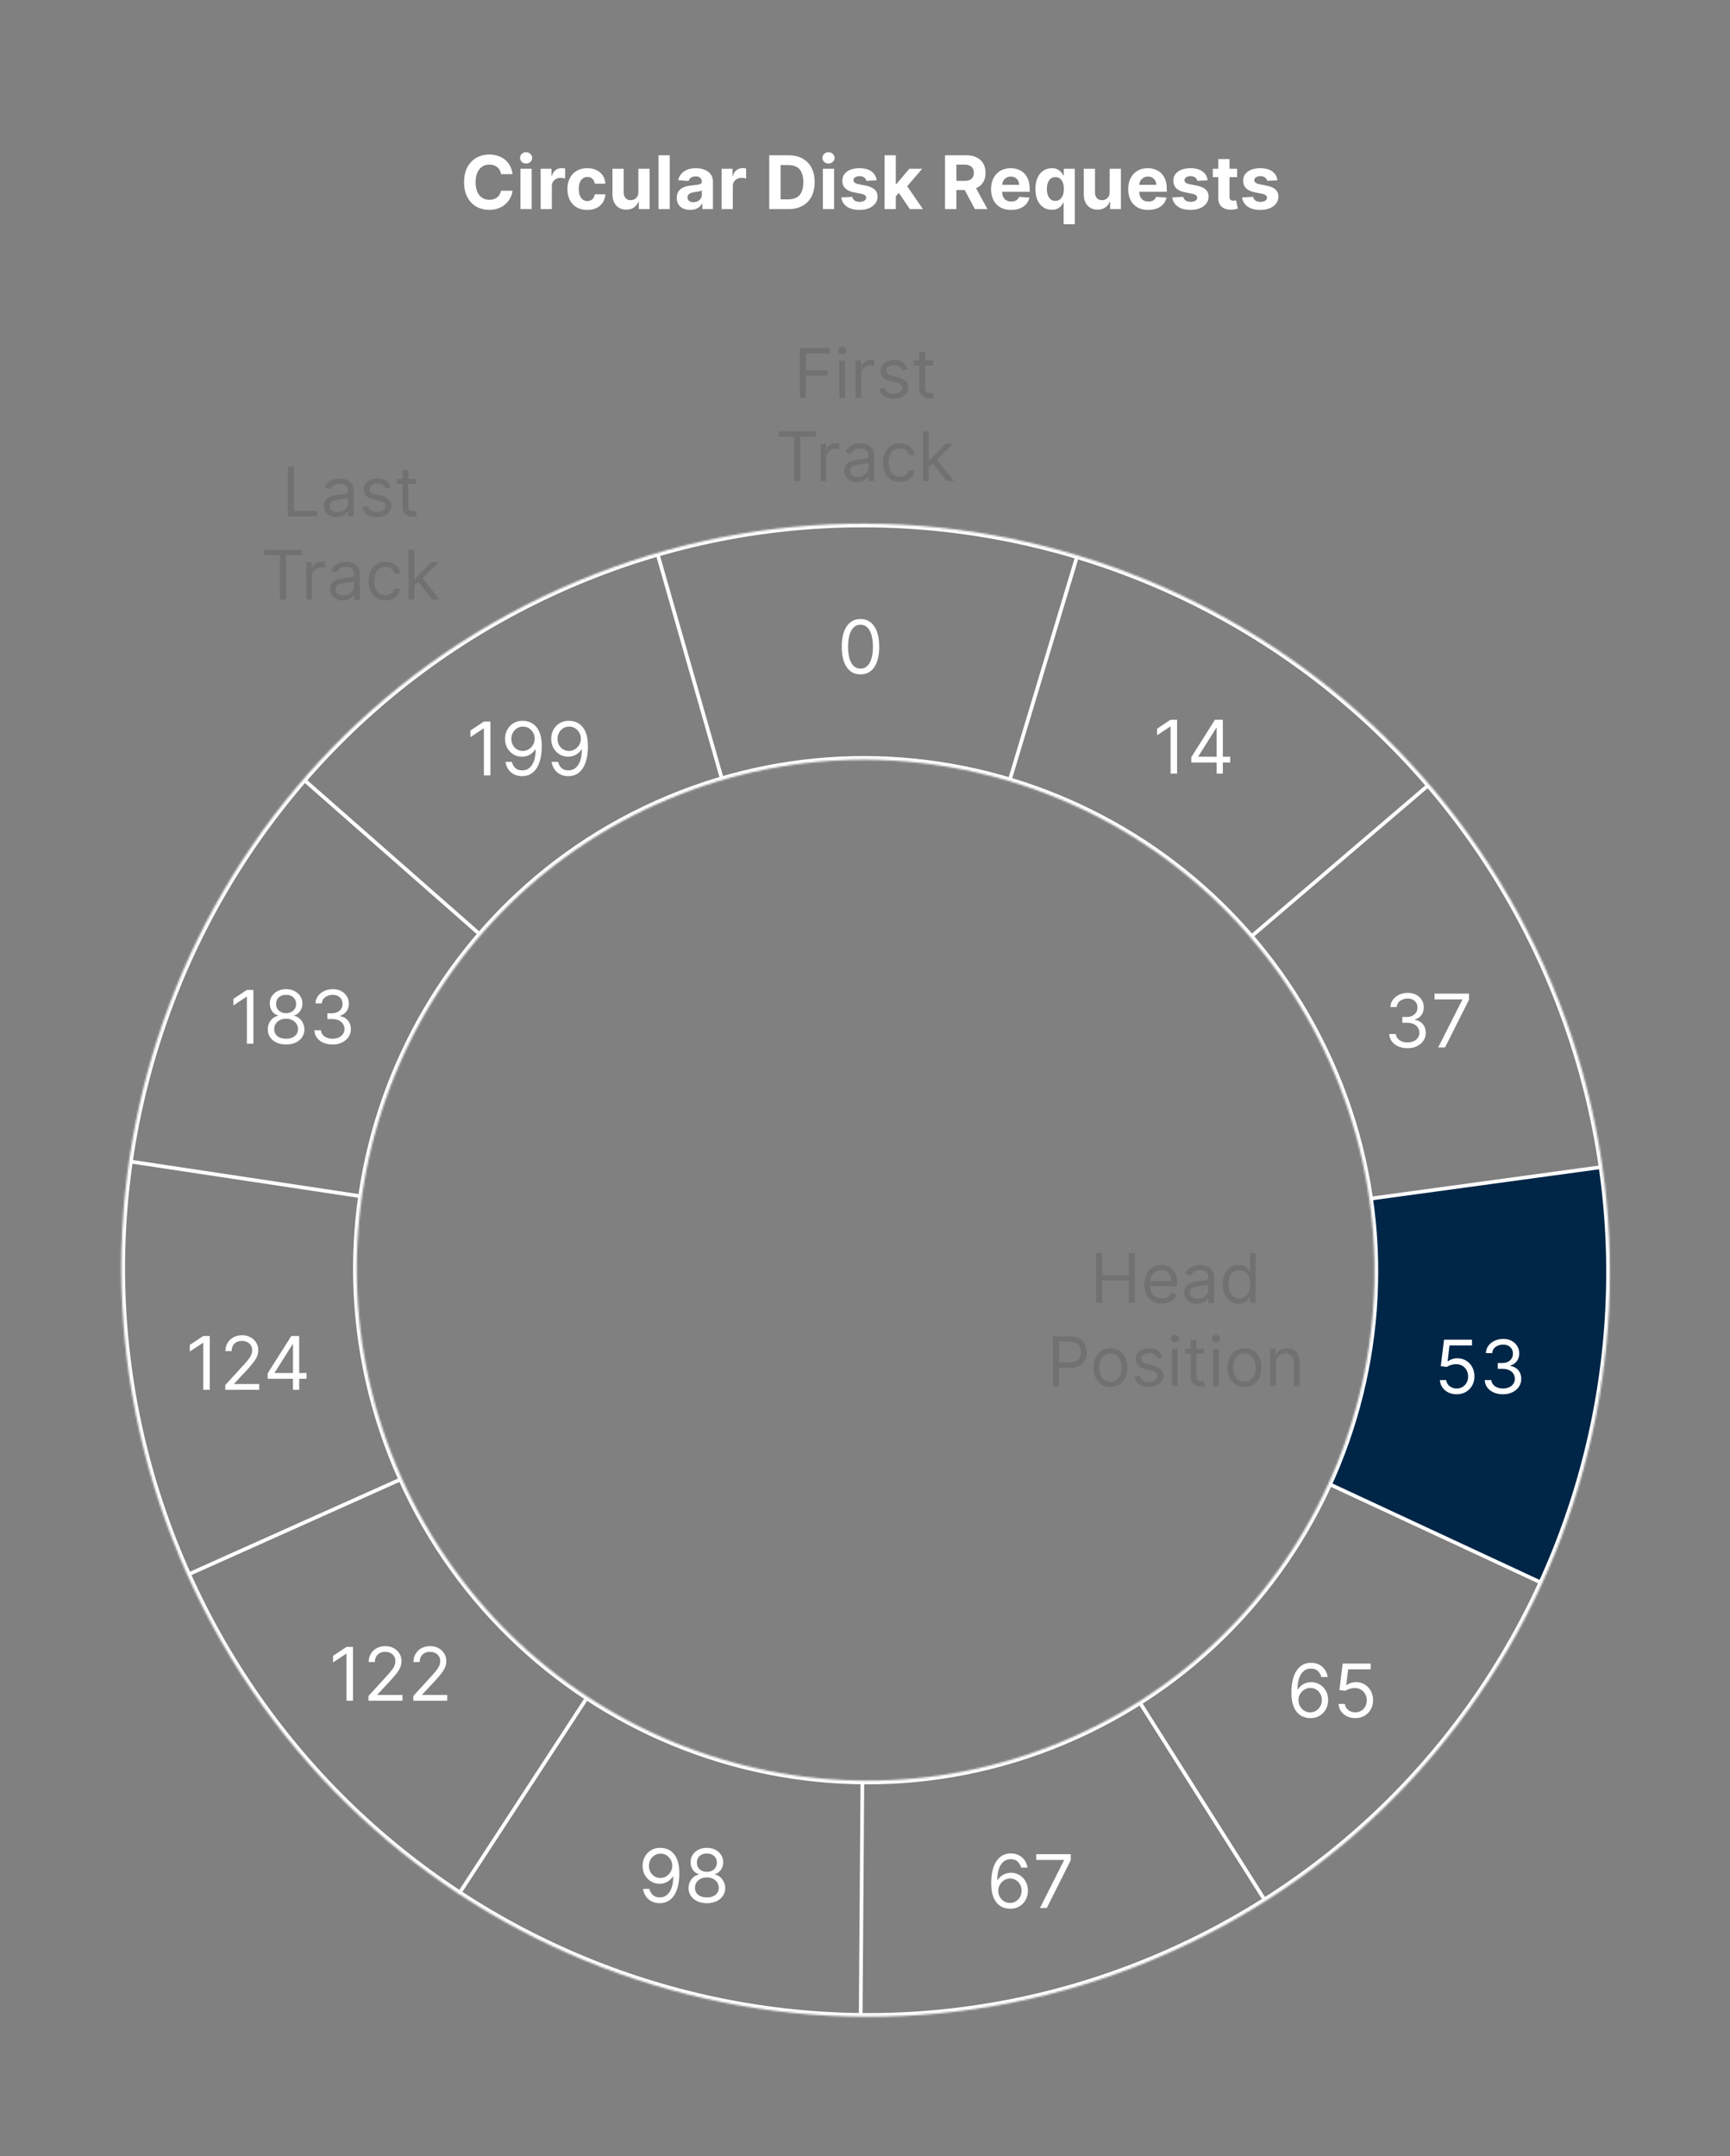 <svg xmlns="http://www.w3.org/2000/svg" width="935" height="1165" fill="none" viewBox="0 0 935 1165"><rect x="0" y="0" width="935" height="1165" fill="#808080" stroke="none"/><g clip-path="url(#a)"><path fill="#002647" d="m832.277 855-112.714-52.672s16.763-35.886 21.965-74.667c6.212-46.304 0-79.875 0-79.875L865.224 631s7.514 67.721 0 116.341S832.277 855 832.277 855"/><path fill="#717171" d="M432.304 215v-26.909h16.135v2.891h-12.876v9.092h11.667v2.89h-11.667V215zm21.296 0v-20.182h3.101V215zm1.576-23.545a2.2 2.2 0 0 1-1.563-.618 1.99 1.99 0 0 1-.644-1.485q0-.867.644-1.484a2.2 2.2 0 0 1 1.563-.618q.908 0 1.551.618.657.617.657 1.484t-.657 1.485a2.16 2.16 0 0 1-1.551.618M462.38 215v-20.182h2.996v3.048h.21q.552-1.497 1.997-2.43t3.259-.933q.34 0 .854.013.512.013.775.039v3.154a9 9 0 0 0-.723-.118 7 7 0 0 0-1.169-.092q-1.471 0-2.628.617a4.66 4.66 0 0 0-1.813 1.682q-.657 1.064-.657 2.431V215zm28.062-15.662-2.786.788a5.2 5.2 0 0 0-.775-1.353q-.5-.67-1.366-1.104-.867-.433-2.221-.433-1.853 0-3.087.854-1.222.84-1.222 2.142 0 1.155.841 1.826.84.67 2.627 1.117l2.996.736q2.707.656 4.034 2.01 1.327 1.34 1.327 3.455 0 1.735-.999 3.101-.985 1.367-2.759 2.155t-4.126.788q-3.087 0-5.111-1.34t-2.562-3.915l2.943-.736q.421 1.63 1.59 2.444 1.182.815 3.088.815 2.168 0 3.442-.92 1.288-.933 1.288-2.234 0-1.052-.736-1.761-.736-.722-2.26-1.077l-3.363-.788q-2.773-.657-4.074-2.037-1.287-1.392-1.287-3.482 0-1.708.959-3.022.972-1.313 2.641-2.063 1.681-.749 3.81-.749 2.995 0 4.704 1.314 1.721 1.314 2.444 3.469m13.813-4.52v2.628h-10.459v-2.628zm-7.411-4.835h3.101v19.236q0 1.314.381 1.971.394.643.999.867.617.21 1.3.21.513 0 .841-.053l.526-.105.63 2.786q-.315.119-.88.236-.565.132-1.432.132a6.25 6.25 0 0 1-2.575-.565 5.1 5.1 0 0 1-2.076-1.721q-.815-1.157-.815-2.917zm-76.02 45.999v-2.891h20.182v2.891h-8.462V260h-3.258v-24.018zM443.519 260v-20.182h2.995v3.048h.211q.55-1.497 1.997-2.43 1.445-.933 3.258-.933.342 0 .854.013t.776.039v3.154a9 9 0 0 0-.723-.118 7 7 0 0 0-1.17-.092q-1.472 0-2.627.617a4.67 4.67 0 0 0-1.814 1.682q-.657 1.064-.657 2.431V260zm19.705.473q-1.918 0-3.482-.723-1.563-.735-2.483-2.115-.92-1.393-.92-3.364 0-1.734.683-2.811a4.8 4.8 0 0 1 1.827-1.709 9.6 9.6 0 0 1 2.523-.919 31 31 0 0 1 2.798-.5q1.84-.236 2.983-.354 1.156-.131 1.682-.434.538-.302.538-1.051v-.105q0-1.945-1.064-3.022-1.051-1.078-3.193-1.078-2.22 0-3.482.973-1.261.972-1.774 2.076l-2.943-1.051q.789-1.84 2.103-2.865a7.9 7.9 0 0 1 2.89-1.445 12 12 0 0 1 3.101-.421q.972 0 2.234.237a7.2 7.2 0 0 1 2.457.933q1.195.71 1.984 2.141.788 1.433.788 3.837V260h-3.101v-2.733h-.157q-.316.657-1.052 1.406t-1.957 1.274q-1.222.526-2.983.526m.473-2.785q1.84 0 3.101-.723 1.275-.723 1.918-1.866a4.75 4.75 0 0 0 .657-2.404v-2.838q-.196.236-.867.433-.657.184-1.524.329-.854.13-1.669.236-.801.092-1.301.158-1.208.158-2.259.512-1.038.342-1.682 1.038-.631.684-.631 1.866 0 1.616 1.196 2.444 1.209.815 3.061.815m22.636 2.732q-2.839 0-4.888-1.34t-3.153-3.692-1.104-5.374q0-3.075 1.13-5.426 1.143-2.366 3.179-3.692 2.05-1.341 4.783-1.341 2.128 0 3.837.789 1.708.788 2.798 2.207 1.091 1.42 1.354 3.311h-3.101q-.355-1.38-1.577-2.444-1.209-1.077-3.258-1.077-1.814 0-3.18.946-1.353.933-2.115 2.641-.75 1.695-.749 3.981 0 2.339.735 4.073.75 1.734 2.103 2.694 1.366.959 3.206.959 1.209 0 2.194-.421a4.5 4.5 0 0 0 1.669-1.208 4.65 4.65 0 0 0 .972-1.892h3.101a7.2 7.2 0 0 1-1.301 3.219q-1.025 1.419-2.72 2.26-1.681.827-3.915.827m15.359-7.778-.052-3.837h.631l8.829-8.987h3.837l-9.408 9.513h-.263zm-2.89 7.358v-26.909h3.101V260zm12.824 0-7.884-9.986 2.208-2.155L515.567 260zM592.445 704v-26.909h3.259v11.983h14.348v-11.983h3.258V704h-3.258v-12.036h-14.348V704zm35.43.42q-2.916 0-5.032-1.287-2.102-1.3-3.245-3.627-1.13-2.338-1.13-5.439t1.13-5.466q1.143-2.379 3.179-3.705 2.05-1.341 4.783-1.341 1.577 0 3.114.526 1.537.525 2.799 1.708 1.26 1.17 2.01 3.101t.749 4.756v1.314h-15.557v-2.68h12.403q0-1.708-.683-3.048a5.15 5.15 0 0 0-1.918-2.116q-1.236-.775-2.917-.775-1.853 0-3.206.92a6.05 6.05 0 0 0-2.063 2.365 6.94 6.94 0 0 0-.723 3.127v1.787q0 2.286.789 3.876.801 1.576 2.22 2.404 1.42.815 3.298.815 1.223 0 2.208-.342a4.7 4.7 0 0 0 1.721-1.051q.723-.71 1.117-1.76l2.995.84a6.64 6.64 0 0 1-1.589 2.681q-1.117 1.143-2.76 1.787-1.642.63-3.692.63m19.013.053q-1.919 0-3.482-.723-1.564-.735-2.483-2.115-.92-1.393-.92-3.364 0-1.734.683-2.811a4.8 4.8 0 0 1 1.826-1.709 9.6 9.6 0 0 1 2.523-.919 31 31 0 0 1 2.799-.5 125 125 0 0 1 2.982-.354q1.157-.131 1.682-.434.539-.302.539-1.051v-.105q0-1.945-1.064-3.022-1.051-1.078-3.193-1.078-2.221 0-3.482.973-1.261.972-1.774 2.076l-2.943-1.051q.788-1.84 2.102-2.865a7.9 7.9 0 0 1 2.891-1.445 12 12 0 0 1 3.101-.421q.972 0 2.233.237 1.275.224 2.457.933 1.196.71 1.984 2.141.789 1.433.789 3.837V704h-3.101v-2.733h-.158q-.315.657-1.051 1.406-.735.749-1.958 1.274-1.222.526-2.982.526m.473-2.785q1.84 0 3.101-.723 1.274-.723 1.918-1.866a4.75 4.75 0 0 0 .657-2.404v-2.838q-.198.236-.867.433-.657.184-1.524.329-.855.13-1.669.236-.801.092-1.301.158-1.209.158-2.26.512-1.038.342-1.682 1.038-.63.684-.63 1.866 0 1.616 1.195 2.444 1.21.815 3.062.815m22.057 2.732q-2.523 0-4.454-1.274-1.932-1.287-3.022-3.626-1.09-2.352-1.091-5.558 0-3.18 1.091-5.519t3.035-3.613q1.945-1.275 4.494-1.275 1.971 0 3.114.657 1.156.644 1.76 1.472.618.815.96 1.34h.262v-9.933h3.101V704h-2.996v-3.101h-.367q-.342.552-.973 1.393-.63.828-1.8 1.485-1.169.643-3.114.643m.421-2.785q1.865 0 3.153-.972 1.287-.986 1.958-2.72.67-1.748.67-4.034 0-2.26-.657-3.955-.657-1.708-1.945-2.654-1.287-.959-3.179-.959-1.971 0-3.285 1.012-1.3.998-1.958 2.719-.644 1.708-.644 3.837 0 2.155.657 3.916.67 1.747 1.971 2.785 1.314 1.025 3.259 1.025M569.122 749v-26.909h9.092q3.167 0 5.177 1.143 2.023 1.13 2.996 3.061t.972 4.31-.972 4.323q-.96 1.944-2.97 3.101-2.01 1.143-5.15 1.143h-6.517v-2.891h6.411q2.168 0 3.482-.749 1.314-.748 1.906-2.023.604-1.288.604-2.904t-.604-2.891q-.592-1.274-1.919-1.997-1.327-.735-3.521-.735h-5.729V749zm31.048.42q-2.733 0-4.796-1.3-2.05-1.302-3.206-3.64-1.143-2.339-1.143-5.466 0-3.153 1.143-5.505 1.156-2.352 3.206-3.653 2.063-1.3 4.796-1.301t4.782 1.301q2.063 1.3 3.206 3.653 1.157 2.352 1.157 5.505 0 3.127-1.157 5.466-1.143 2.338-3.206 3.64-2.049 1.3-4.782 1.3m0-2.785q2.076 0 3.416-1.064t1.984-2.799.644-3.758-.644-3.771-1.984-2.825-3.416-1.077-3.417 1.077q-1.34 1.078-1.984 2.825t-.643 3.771.643 3.758q.645 1.734 1.984 2.799 1.341 1.064 3.417 1.064m28.173-13.297-2.785.788a5.2 5.2 0 0 0-.775-1.353q-.5-.67-1.367-1.104-.867-.433-2.22-.433-1.853 0-3.088.854-1.222.84-1.222 2.142 0 1.155.841 1.826.84.67 2.628 1.117l2.995.736q2.707.656 4.034 2.01 1.327 1.34 1.327 3.455 0 1.735-.998 3.101-.986 1.367-2.76 2.155t-4.125.788q-3.088 0-5.111-1.34t-2.563-3.915l2.944-.736q.42 1.63 1.589 2.444 1.183.815 3.088.815 2.168 0 3.443-.92 1.287-.933 1.287-2.234 0-1.052-.736-1.761-.735-.721-2.259-1.077l-3.364-.788q-2.772-.657-4.073-2.037-1.288-1.392-1.288-3.482 0-1.708.959-3.022.972-1.313 2.641-2.063 1.682-.749 3.811-.749 2.996 0 4.703 1.314 1.722 1.314 2.444 3.469M633.379 749v-20.182h3.101V749zm1.577-23.545a2.2 2.2 0 0 1-1.564-.618 1.99 1.99 0 0 1-.644-1.485q0-.867.644-1.484a2.2 2.2 0 0 1 1.564-.618q.906 0 1.55.618.657.617.657 1.484t-.657 1.485a2.16 2.16 0 0 1-1.55.618m15.98 3.363v2.628h-10.459v-2.628zm-7.41-4.835h3.101v19.236q0 1.314.381 1.971.393.643.998.867.617.21 1.301.21.513 0 .841-.053l.525-.105.631 2.786q-.316.119-.88.236-.565.132-1.432.132a6.26 6.26 0 0 1-2.576-.565 5.1 5.1 0 0 1-2.076-1.721q-.814-1.157-.814-2.917zM655.601 749v-20.182h3.1V749zm1.576-23.545a2.2 2.2 0 0 1-1.563-.618 1.99 1.99 0 0 1-.644-1.485q0-.867.644-1.484a2.2 2.2 0 0 1 1.563-.618q.907 0 1.551.618.657.617.657 1.484t-.657 1.485a2.16 2.16 0 0 1-1.551.618m15.403 23.965q-2.733 0-4.796-1.3-2.05-1.302-3.206-3.64-1.143-2.339-1.143-5.466 0-3.153 1.143-5.505 1.156-2.352 3.206-3.653 2.063-1.3 4.796-1.301t4.782 1.301q2.063 1.3 3.206 3.653 1.157 2.352 1.157 5.505 0 3.127-1.157 5.466-1.142 2.338-3.206 3.64-2.049 1.3-4.782 1.3m0-2.785q2.076 0 3.416-1.064t1.984-2.799.644-3.758-.644-3.771-1.984-2.825-3.416-1.077-3.416 1.077q-1.34 1.078-1.984 2.825t-.644 3.771.644 3.758 1.984 2.799 3.416 1.064m16.979-9.776V749h-3.101v-20.182h2.996v3.154h.263a5.77 5.77 0 0 1 2.154-2.471q1.446-.946 3.732-.946 2.05 0 3.587.841 1.537.828 2.391 2.523.855 1.682.854 4.257V749h-3.101v-12.614q0-2.378-1.235-3.705-1.234-1.34-3.39-1.34-1.484 0-2.654.644-1.155.643-1.826 1.879-.67 1.235-.67 2.995M155.605 279v-26.909h3.259v24.018h12.508V279zm26.331.473q-1.918 0-3.482-.723-1.563-.735-2.483-2.115-.92-1.393-.92-3.364 0-1.734.683-2.811a4.8 4.8 0 0 1 1.827-1.709 9.6 9.6 0 0 1 2.522-.919 31 31 0 0 1 2.799-.5q1.84-.236 2.983-.354 1.156-.132 1.681-.434.54-.302.539-1.051v-.105q0-1.945-1.064-3.022-1.051-1.078-3.193-1.078-2.22 0-3.482.973-1.261.972-1.774 2.076l-2.943-1.051q.789-1.84 2.103-2.865a7.9 7.9 0 0 1 2.89-1.445 12 12 0 0 1 3.101-.421q.972 0 2.234.237a7.2 7.2 0 0 1 2.457.933q1.195.71 1.984 2.141.788 1.433.788 3.837V279h-3.101v-2.733h-.157q-.316.657-1.052 1.406-.735.749-1.957 1.274-1.222.526-2.983.526m.473-2.785q1.84 0 3.101-.723 1.275-.723 1.918-1.866a4.75 4.75 0 0 0 .657-2.404v-2.838q-.196.236-.867.433-.657.184-1.524.329-.855.13-1.669.236-.801.092-1.301.158-1.208.158-2.26.512-1.038.342-1.681 1.038-.631.684-.631 1.866 0 1.616 1.196 2.444 1.208.815 3.061.815m28.732-13.35-2.785.788a5.2 5.2 0 0 0-.776-1.353q-.499-.67-1.366-1.104-.867-.433-2.221-.433-1.853 0-3.087.854-1.222.84-1.222 2.142 0 1.155.841 1.826.84.67 2.628 1.117l2.995.736q2.707.656 4.034 2.01 1.327 1.34 1.327 3.455 0 1.735-.998 3.101-.986 1.367-2.76 2.155t-4.125.788q-3.089 0-5.112-1.34t-2.562-3.915l2.943-.736q.422 1.63 1.59 2.444 1.183.815 3.088.815 2.168 0 3.443-.92 1.287-.933 1.287-2.234 0-1.052-.736-1.761-.735-.721-2.26-1.077l-3.363-.788q-2.772-.657-4.073-2.037-1.288-1.392-1.288-3.482 0-1.708.959-3.022.972-1.313 2.641-2.063 1.682-.749 3.81-.749 2.997 0 4.704 1.314 1.721 1.315 2.444 3.469m13.813-4.52v2.628h-10.459v-2.628zm-7.411-4.835h3.101v19.236q0 1.314.381 1.971.395.643.999.867.617.21 1.301.21.512 0 .84-.053l.526-.105.631 2.786a6 6 0 0 1-.881.236q-.565.132-1.432.132a6.25 6.25 0 0 1-2.575-.565 5.1 5.1 0 0 1-2.076-1.721q-.815-1.157-.815-2.917zm-74.719 45.999v-2.891h20.182v2.891h-8.462V324h-3.258v-24.018zM165.519 324v-20.182h2.995v3.048h.211q.55-1.497 1.997-2.43 1.445-.933 3.258-.933.342 0 .854.013t.776.039v3.154a9 9 0 0 0-.723-.118 7 7 0 0 0-1.17-.092q-1.472 0-2.627.617a4.67 4.67 0 0 0-1.814 1.682q-.657 1.064-.657 2.431V324zm19.705.473q-1.918 0-3.482-.723-1.563-.735-2.483-2.115-.92-1.393-.92-3.364 0-1.734.683-2.811a4.8 4.8 0 0 1 1.827-1.709 9.6 9.6 0 0 1 2.523-.919 31 31 0 0 1 2.798-.5q1.84-.236 2.983-.354 1.156-.132 1.682-.434.538-.302.538-1.051v-.105q0-1.945-1.064-3.022-1.051-1.078-3.193-1.078-2.22 0-3.482.973-1.261.972-1.774 2.076l-2.943-1.051q.789-1.84 2.103-2.865a7.9 7.9 0 0 1 2.89-1.445 12 12 0 0 1 3.101-.421q.972 0 2.234.237a7.2 7.2 0 0 1 2.457.933q1.195.71 1.984 2.141.788 1.433.788 3.837V324h-3.101v-2.733h-.157q-.316.657-1.052 1.406t-1.957 1.274q-1.222.526-2.983.526m.473-2.785q1.84 0 3.101-.723 1.275-.723 1.918-1.866a4.75 4.75 0 0 0 .657-2.404v-2.838q-.196.236-.867.433-.657.184-1.524.329-.854.13-1.669.236-.801.092-1.301.158-1.208.158-2.259.512-1.038.342-1.682 1.038-.631.684-.631 1.866 0 1.616 1.196 2.444 1.209.815 3.061.815m22.636 2.732q-2.838 0-4.888-1.34t-3.153-3.692q-1.104-2.352-1.104-5.374 0-3.074 1.13-5.426 1.143-2.366 3.179-3.692 2.05-1.341 4.783-1.341 2.129 0 3.837.789 1.708.788 2.798 2.207 1.091 1.42 1.354 3.311h-3.101q-.355-1.38-1.577-2.444-1.209-1.077-3.258-1.077-1.814 0-3.18.946-1.353.933-2.115 2.641-.75 1.695-.749 3.981 0 2.339.735 4.073.75 1.734 2.103 2.694 1.366.959 3.206.959 1.209 0 2.194-.421a4.5 4.5 0 0 0 1.669-1.208 4.65 4.65 0 0 0 .972-1.892h3.101a7.2 7.2 0 0 1-1.301 3.219q-1.025 1.419-2.72 2.26-1.681.827-3.915.827m15.359-7.778-.052-3.837h.631l8.829-8.987h3.837l-9.408 9.513h-.263zm-2.89 7.358v-26.909h3.101V324zm12.824 0-7.884-9.986 2.208-2.155L237.567 324z"/><path fill="#fff" d="M465.063 364.398q-3.21 0-5.468-1.747-2.26-1.762-3.452-5.1-1.194-3.353-1.193-8.096 0-4.716 1.193-8.054 1.207-3.353 3.466-5.114 2.272-1.776 5.454-1.776t5.441 1.776q2.272 1.761 3.466 5.114 1.207 3.338 1.207 8.054 0 4.743-1.193 8.096-1.194 3.338-3.452 5.1-2.258 1.746-5.469 1.747m0-3.125q3.182 0 4.944-3.068 1.761-3.07 1.761-8.75 0-3.778-.81-6.435-.795-2.656-2.301-4.048-1.491-1.392-3.594-1.392-3.153 0-4.929 3.11-1.775 3.097-1.775 8.765 0 3.778.795 6.42.796 2.642 2.287 4.02 1.506 1.377 3.622 1.378M265.044 389.909V419h-3.523v-25.398h-.17l-7.102 4.716v-3.579l7.272-4.83zm17.628-.398q1.79.015 3.58.682 1.79.668 3.267 2.216 1.476 1.535 2.372 4.19.894 2.657.895 6.662 0 3.879-.739 6.89-.725 2.997-2.102 5.056-1.363 2.06-3.324 3.125-1.946 1.066-4.404 1.066-2.442 0-4.36-.966a8.56 8.56 0 0 1-3.125-2.713q-1.207-1.747-1.549-4.049h3.466q.47 2.004 1.861 3.31 1.406 1.293 3.707 1.293 3.368 0 5.313-2.941 1.96-2.94 1.96-8.309h-.227a8.9 8.9 0 0 1-1.889 2.059 8.3 8.3 0 0 1-2.429 1.336 8.5 8.5 0 0 1-2.841.468q-2.5 0-4.588-1.235-2.075-1.25-3.324-3.424-1.236-2.187-1.236-5 0-2.67 1.193-4.886a9.2 9.2 0 0 1 3.381-3.551q2.187-1.321 5.142-1.279m0 3.125q-1.79 0-3.224.895a6.44 6.44 0 0 0-2.259 2.387q-.824 1.491-.824 3.309t.796 3.31a6.34 6.34 0 0 0 2.201 2.358q1.407.866 3.196.866 1.35 0 2.515-.525a6.5 6.5 0 0 0 2.031-1.463 7.1 7.1 0 0 0 1.378-2.117 6.4 6.4 0 0 0 .497-2.486 6.5 6.5 0 0 0-.824-3.196 6.54 6.54 0 0 0-2.244-2.414q-1.42-.924-3.239-.924m24.961-3.125q1.79.015 3.58.682 1.79.668 3.267 2.216 1.476 1.535 2.372 4.19.894 2.657.895 6.662 0 3.879-.739 6.89-.725 2.997-2.102 5.056-1.363 2.06-3.324 3.125-1.946 1.066-4.404 1.066-2.442 0-4.36-.966a8.56 8.56 0 0 1-3.125-2.713q-1.207-1.747-1.549-4.049h3.466q.47 2.004 1.861 3.31 1.406 1.293 3.707 1.293 3.368 0 5.313-2.941 1.96-2.94 1.96-8.309h-.227a8.9 8.9 0 0 1-1.889 2.059 8.34 8.34 0 0 1-5.27 1.804q-2.5 0-4.588-1.235-2.074-1.25-3.324-3.424-1.236-2.187-1.236-5 0-2.67 1.193-4.886a9.2 9.2 0 0 1 3.381-3.551q2.187-1.321 5.142-1.279m0 3.125q-1.79 0-3.224.895a6.44 6.44 0 0 0-2.259 2.387q-.824 1.491-.824 3.309t.796 3.31a6.34 6.34 0 0 0 2.201 2.358q1.407.866 3.196.866 1.35 0 2.515-.525a6.5 6.5 0 0 0 2.031-1.463 7.1 7.1 0 0 0 1.378-2.117 6.4 6.4 0 0 0 .497-2.486 6.5 6.5 0 0 0-.824-3.196 6.54 6.54 0 0 0-2.244-2.414q-1.42-.924-3.239-.924M136.947 534.909V564h-3.523v-25.398h-.171l-7.102 4.716v-3.579l7.273-4.83zm17.684 29.489q-2.926 0-5.17-1.037-2.23-1.051-3.48-2.884-1.251-1.846-1.236-4.204-.014-1.847.724-3.409a7.4 7.4 0 0 1 2.017-2.628 6.2 6.2 0 0 1 2.884-1.35v-.17q-2.088-.54-3.324-2.344-1.236-1.818-1.222-4.133-.014-2.217 1.123-3.963 1.136-1.748 3.125-2.756 2.003-1.009 4.559-1.009 2.529 0 4.517 1.009 1.99 1.008 3.125 2.756 1.151 1.746 1.165 3.963-.014 2.315-1.264 4.133-1.236 1.804-3.281 2.344v.17q1.577.285 2.84 1.35a7.65 7.65 0 0 1 2.018 2.628q.752 1.562.767 3.409-.015 2.358-1.279 4.204-1.25 1.833-3.48 2.884-2.216 1.037-5.128 1.037m0-3.125q1.975 0 3.409-.639 1.435-.64 2.216-1.804t.796-2.728q-.015-1.647-.853-2.912-.838-1.263-2.287-1.988-1.434-.725-3.281-.725-1.86 0-3.324.725-1.449.725-2.287 1.988-.824 1.265-.809 2.912-.015 1.563.753 2.728.78 1.164 2.23 1.804 1.449.639 3.437.639m0-13.807q1.563 0 2.77-.625a4.76 4.76 0 0 0 1.918-1.747q.695-1.122.71-2.628-.015-1.478-.696-2.571a4.5 4.5 0 0 0-1.889-1.705q-1.208-.61-2.813-.61-1.634 0-2.855.61-1.221.597-1.889 1.705-.668 1.093-.654 2.571-.013 1.506.668 2.628a4.75 4.75 0 0 0 1.918 1.747q1.221.625 2.812.625m25.16 16.932q-2.812 0-5.014-.966-2.189-.966-3.48-2.685-1.28-1.732-1.392-4.02h3.579q.114 1.406.966 2.429.853 1.009 2.23 1.563 1.379.554 3.054.554 1.875 0 3.324-.654 1.45-.653 2.273-1.818.824-1.164.824-2.699 0-1.605-.796-2.826-.795-1.236-2.329-1.932t-3.75-.696h-2.33v-3.125h2.33q1.733 0 3.039-.625 1.322-.625 2.06-1.762.753-1.135.753-2.67 0-1.478-.654-2.571-.653-1.093-1.846-1.705-1.179-.61-2.784-.61a7.3 7.3 0 0 0-2.841.554q-1.321.539-2.159 1.576-.838 1.023-.909 2.472h-3.409q.085-2.287 1.377-4.006 1.293-1.733 3.381-2.699 2.102-.966 4.617-.966 2.698 0 4.63 1.094 1.932 1.08 2.969 2.855a7.5 7.5 0 0 1 1.037 3.835q0 2.458-1.293 4.191-1.278 1.732-3.48 2.4v.228q2.756.455 4.304 2.343 1.549 1.876 1.549 4.645 0 2.372-1.293 4.262-1.278 1.875-3.494 2.954t-5.043 1.08M113.376 721.909V751h-3.523v-25.398h-.17l-7.102 4.716v-3.579l7.272-4.83zM121.743 751v-2.557l9.602-10.511a67 67 0 0 0 2.784-3.21q1.094-1.378 1.619-2.586.54-1.221.54-2.556 0-1.535-.738-2.657-.724-1.122-1.989-1.733-1.264-.61-2.841-.61-1.676 0-2.926.696a4.8 4.8 0 0 0-1.918 1.917q-.667 1.236-.667 2.898h-3.353q0-2.557 1.179-4.489a8.2 8.2 0 0 1 3.211-3.011q2.045-1.08 4.588-1.08 2.557 0 4.531 1.08t3.096 2.912q1.123 1.832 1.123 4.077 0 1.605-.583 3.139-.568 1.52-1.988 3.395-1.407 1.86-3.907 4.545l-6.534 6.989v.227h13.523V751zm22.912-5.966v-2.898l12.784-20.227h2.102v4.489h-1.42l-9.66 15.284v.227h17.216v3.125zM158.348 751v-29.091h3.352V751zM190.786 889.909V919h-3.522v-25.398h-.171l-7.102 4.716v-3.579l7.273-4.83zM199.153 919v-2.557l9.602-10.511a67 67 0 0 0 2.784-3.21q1.094-1.378 1.62-2.586a6.3 6.3 0 0 0 .539-2.556q0-1.535-.738-2.657-.725-1.122-1.989-1.733-1.264-.61-2.841-.61-1.676 0-2.926.696a4.8 4.8 0 0 0-1.918 1.917q-.667 1.236-.667 2.898h-3.353q0-2.557 1.179-4.489a8.2 8.2 0 0 1 3.211-3.011q2.045-1.08 4.588-1.08 2.557 0 4.531 1.08t3.097 2.912 1.122 4.077q0 1.605-.583 3.139-.567 1.52-1.988 3.395-1.407 1.86-3.907 4.545l-6.534 6.989v.227h13.523V919zm24.219 0v-2.557l9.602-10.511a67 67 0 0 0 2.784-3.21q1.094-1.378 1.619-2.586.54-1.221.54-2.556 0-1.535-.739-2.657-.724-1.122-1.988-1.733-1.264-.61-2.841-.61-1.677 0-2.926.696a4.8 4.8 0 0 0-1.918 1.917q-.667 1.236-.667 2.898h-3.353q0-2.557 1.179-4.489a8.2 8.2 0 0 1 3.21-3.011q2.045-1.08 4.589-1.08 2.556 0 4.531 1.08t3.096 2.912q1.123 1.832 1.123 4.077 0 1.605-.583 3.139-.568 1.52-1.989 3.395-1.406 1.86-3.906 4.545l-6.534 6.989v.227h13.523V919zM357.031 998.511q1.79.015 3.58.682c1.193.445 2.282 1.187 3.267 2.217.985 1.02 1.776 2.42 2.372 4.19q.895 2.655.895 6.66c0 2.59-.246 4.88-.739 6.89-.483 2-1.183 3.68-2.102 5.06q-1.364 2.055-3.324 3.12c-1.297.71-2.765 1.07-4.403 1.07-1.629 0-3.083-.32-4.361-.97a8.57 8.57 0 0 1-3.125-2.71q-1.208-1.755-1.548-4.05h3.466c.312 1.34.932 2.44 1.86 3.31q1.407 1.29 3.708 1.29 3.366 0 5.312-2.94 1.96-2.94 1.961-8.31h-.228c-.53.8-1.16 1.48-1.889 2.06a8.2 8.2 0 0 1-2.429 1.34c-.89.31-1.837.47-2.841.47a8.9 8.9 0 0 1-4.588-1.24q-2.073-1.245-3.324-3.42c-.824-1.46-1.236-3.13-1.236-5q0-2.67 1.194-4.89a9.2 9.2 0 0 1 3.38-3.55q2.189-1.321 5.142-1.279m0 3.129c-1.193 0-2.268.29-3.224.89-.947.59-1.7 1.38-2.259 2.39-.549.99-.823 2.1-.823 3.31s.265 2.31.795 3.31c.54.98 1.274 1.77 2.202 2.35q1.406.87 3.196.87c.899 0 1.737-.17 2.514-.52a6.5 6.5 0 0 0 2.031-1.47 7.1 7.1 0 0 0 1.378-2.11q.497-1.2.497-2.49c0-1.14-.274-2.2-.824-3.2a6.6 6.6 0 0 0-2.244-2.41c-.947-.62-2.026-.92-3.239-.92m25.018 26.76c-1.951 0-3.674-.35-5.17-1.04q-2.23-1.05-3.48-2.88c-.834-1.23-1.246-2.64-1.236-4.21-.01-1.23.232-2.36.724-3.41a7.4 7.4 0 0 1 2.017-2.62 6.2 6.2 0 0 1 2.884-1.35v-.17c-1.392-.36-2.5-1.15-3.324-2.35-.824-1.21-1.231-2.59-1.222-4.13q-.013-2.22 1.122-3.96 1.137-1.755 3.125-2.76 2.004-1.009 4.56-1.009 2.528 0 4.517 1.009 1.99 1.005 3.125 2.76 1.15 1.74 1.165 3.96c-.01 1.54-.431 2.92-1.264 4.13-.824 1.2-1.918 1.99-3.281 2.35v.17q1.577.285 2.84 1.35a7.6 7.6 0 0 1 2.017 2.62c.502 1.05.758 2.18.768 3.41-.01 1.57-.436 2.98-1.279 4.21q-1.25 1.83-3.48 2.88c-1.477.69-3.187 1.04-5.128 1.04m0-3.13c1.316 0 2.453-.21 3.409-.64q1.435-.63 2.216-1.8t.796-2.73q-.015-1.65-.853-2.91c-.558-.84-1.321-1.51-2.287-1.99q-1.434-.72-3.281-.72-1.86 0-3.324.72a5.8 5.8 0 0 0-2.287 1.99q-.824 1.26-.809 2.91-.015 1.56.753 2.73.78 1.17 2.23 1.8c.966.43 2.111.64 3.437.64m0-13.8q1.563 0 2.77-.63c.814-.42 1.454-1 1.918-1.75.464-.74.7-1.62.71-2.62q-.015-1.485-.696-2.58a4.6 4.6 0 0 0-1.889-1.7c-.805-.41-1.743-.61-2.813-.61-1.089 0-2.041.2-2.855.61-.814.4-1.444.97-1.889 1.7q-.668 1.095-.654 2.58c-.009 1 .213 1.88.668 2.62a4.77 4.77 0 0 0 1.918 1.75q1.222.63 2.812.63M545.828 1031.4a11 11 0 0 1-3.58-.68c-1.193-.44-2.282-1.17-3.267-2.21s-1.776-2.44-2.372-4.21c-.597-1.78-.895-4.02-.895-6.71 0-2.57.241-4.86.724-6.85q.724-2.985 2.103-5.04 1.377-2.055 3.323-3.12c1.307-.71 2.78-1.07 4.418-1.07 1.629 0 3.078.33 4.347.98a8.4 8.4 0 0 1 3.125 2.7q1.207 1.74 1.562 3.99h-3.466c-.322-1.31-.947-2.39-1.875-3.25q-1.392-1.29-3.693-1.29-3.38 0-5.327 2.94-1.93 2.94-1.946 8.25h.228c.53-.81 1.16-1.49 1.889-2.06a8.7 8.7 0 0 1 2.443-1.34 8.5 8.5 0 0 1 2.827-.46c1.666 0 3.191.41 4.574 1.25q2.073 1.23 3.323 3.42 1.25 2.175 1.25 4.98 0 2.7-1.207 4.95a9.23 9.23 0 0 1-3.395 3.55c-1.449.87-3.153 1.3-5.113 1.28m0-3.13c1.193 0 2.263-.3 3.21-.89q1.434-.9 2.258-2.4c.559-1.01.838-2.12.838-3.36 0-1.2-.27-2.29-.809-3.28a6.2 6.2 0 0 0-2.202-2.37c-.928-.59-1.989-.88-3.182-.88q-1.349 0-2.514.54c-.777.35-1.458.83-2.045 1.45a7 7 0 0 0-1.364 2.12 6.3 6.3 0 0 0-.497 2.48q0 1.74.809 3.24.825 1.5 2.245 2.43c.956.61 2.04.92 3.253.92m16.21 2.73 13.012-25.74v-.23h-15v-3.12h18.636v3.29l-12.954 25.8zM708.085 928.398a10.9 10.9 0 0 1-3.579-.682q-1.79-.654-3.267-2.202-1.478-1.562-2.372-4.219-.895-2.67-.895-6.704 0-3.864.724-6.847.725-2.997 2.102-5.042 1.379-2.06 3.324-3.125 1.96-1.066 4.418-1.066 2.444 0 4.347.98a8.3 8.3 0 0 1 3.125 2.699q1.206 1.734 1.562 3.992h-3.466q-.483-1.96-1.875-3.253t-3.693-1.293q-3.38 0-5.327 2.941-1.932 2.94-1.946 8.253h.227a8.6 8.6 0 0 1 1.89-2.06 8.457 8.457 0 0 1 5.27-1.804q2.5 0 4.573 1.25 2.075 1.236 3.324 3.423 1.25 2.173 1.25 4.986 0 2.699-1.207 4.943a9.2 9.2 0 0 1-3.395 3.551q-2.173 1.308-5.114 1.279m0-3.125q1.79 0 3.211-.895a6.4 6.4 0 0 0 2.258-2.401q.838-1.506.838-3.352 0-1.804-.809-3.281a6.2 6.2 0 0 0-2.202-2.372q-1.392-.881-3.182-.881a5.9 5.9 0 0 0-2.514.54 6.5 6.5 0 0 0-2.046 1.449 7 7 0 0 0-1.363 2.116 6.3 6.3 0 0 0-.497 2.486q0 1.733.809 3.238a6.66 6.66 0 0 0 2.245 2.429q1.434.924 3.252.924m24.393 3.125q-2.5 0-4.503-.995-2.002-.994-3.21-2.727-1.207-1.732-1.321-3.949h3.409q.199 1.976 1.79 3.267 1.605 1.28 3.835 1.279 1.79 0 3.182-.838a5.93 5.93 0 0 0 2.202-2.301q.809-1.477.809-3.339 0-1.903-.838-3.394a6.16 6.16 0 0 0-2.272-2.373q-1.45-.866-3.31-.88a9.1 9.1 0 0 0-2.742.412q-1.406.411-2.315 1.065l-3.295-.398 1.761-14.318h15.114v3.125h-12.16l-1.022 8.58h.17q.895-.711 2.245-1.179a8.5 8.5 0 0 1 2.812-.469q2.67 0 4.759 1.278a8.93 8.93 0 0 1 3.295 3.466q1.207 2.202 1.207 5.029 0 2.784-1.25 4.971a9.13 9.13 0 0 1-3.409 3.438q-2.173 1.25-4.943 1.25M787.263 753.398q-2.499 0-4.503-.995-2.003-.994-3.21-2.727t-1.321-3.949h3.409q.199 1.976 1.79 3.267 1.606 1.28 3.835 1.279 1.79 0 3.182-.838a5.9 5.9 0 0 0 2.202-2.301q.81-1.477.809-3.339 0-1.903-.838-3.394a6.15 6.15 0 0 0-2.272-2.373q-1.449-.866-3.31-.88a9 9 0 0 0-2.741.412q-1.407.411-2.316 1.065l-3.295-.398 1.761-14.318h15.114v3.125H783.4l-1.023 8.58h.17q.895-.711 2.245-1.179a8.5 8.5 0 0 1 2.812-.469q2.67 0 4.759 1.278a8.93 8.93 0 0 1 3.295 3.466q1.208 2.202 1.208 5.029 0 2.784-1.25 4.971a9.14 9.14 0 0 1-3.41 3.438q-2.172 1.25-4.943 1.25m25.075 0q-2.813 0-5.014-.966-2.188-.966-3.48-2.685-1.28-1.732-1.393-4.02h3.58q.114 1.406.966 2.429.852 1.009 2.23 1.563t3.054.554q1.875 0 3.324-.654 1.448-.653 2.273-1.818.823-1.164.823-2.699 0-1.605-.795-2.826-.795-1.236-2.33-1.932-1.533-.696-3.75-.696h-2.329v-3.125h2.329q1.734 0 3.04-.625 1.322-.625 2.06-1.762.753-1.135.753-2.67 0-1.477-.654-2.571-.653-1.093-1.846-1.705-1.179-.61-2.784-.61a7.3 7.3 0 0 0-2.841.554q-1.322.539-2.159 1.576-.838 1.023-.909 2.472h-3.41q.086-2.287 1.378-4.006 1.293-1.733 3.381-2.699 2.103-.966 4.616-.966 2.7 0 4.631 1.094 1.932 1.08 2.969 2.855a7.5 7.5 0 0 1 1.037 3.835q0 2.458-1.293 4.191-1.278 1.733-3.48 2.4v.228q2.756.455 4.304 2.343 1.548 1.876 1.548 4.645 0 2.372-1.292 4.262-1.278 1.875-3.495 2.954t-5.042 1.08M760.744 566.398q-2.812 0-5.014-.966-2.187-.966-3.48-2.685-1.278-1.732-1.392-4.02h3.579q.114 1.406.966 2.429.852 1.009 2.23 1.563t3.054.554q1.875 0 3.324-.654 1.45-.653 2.273-1.818.824-1.164.824-2.699 0-1.605-.796-2.826-.796-1.236-2.329-1.932-1.535-.696-3.75-.696h-2.33v-3.125h2.33q1.732 0 3.04-.625 1.32-.625 2.059-1.762.753-1.135.753-2.67 0-1.478-.653-2.571-.654-1.093-1.847-1.705-1.179-.61-2.784-.61a7.3 7.3 0 0 0-2.841.554q-1.321.539-2.159 1.576-.838 1.023-.909 2.472h-3.409q.085-2.287 1.378-4.006 1.292-1.733 3.38-2.699 2.103-.966 4.617-.966 2.699 0 4.63 1.094 1.932 1.08 2.969 2.855a7.5 7.5 0 0 1 1.037 3.835q0 2.458-1.293 4.191-1.278 1.732-3.48 2.4v.228q2.756.455 4.304 2.343 1.55 1.876 1.549 4.645 0 2.372-1.293 4.262-1.278 1.875-3.494 2.954t-5.043 1.08m16.548-.398 13.012-25.739v-.227h-15v-3.125h18.636v3.296L780.986 566zM636.173 388.909V418h-3.523v-25.398h-.17l-7.102 4.716v-3.579l7.272-4.83zm7.685 23.125v-2.898l12.784-20.227h2.102v4.489h-1.42l-9.659 15.284v.227h17.215v3.125zM657.551 418v-29.091h3.352V418zM277.002 94.094h-6.222q-.171-1.207-.696-2.145a5.5 5.5 0 0 0-1.349-1.62 6 6 0 0 0-1.904-1.022 7.3 7.3 0 0 0-2.315-.355q-2.258 0-3.935 1.122-1.676 1.108-2.599 3.239-.924 2.115-.924 5.141 0 3.111.924 5.228.938 2.116 2.613 3.196 1.677 1.08 3.878 1.079 1.236 0 2.287-.326a6 6 0 0 0 1.889-.952 5.5 5.5 0 0 0 1.364-1.548 6 6 0 0 0 .767-2.074l6.222.028a11.3 11.3 0 0 1-1.208 3.864 11.6 11.6 0 0 1-2.571 3.31q-1.605 1.448-3.835 2.301-2.216.838-5.014.838-3.892 0-6.961-1.762-3.053-1.761-4.829-5.099-1.761-3.338-1.761-8.083 0-4.758 1.789-8.096 1.79-3.338 4.858-5.085 3.069-1.761 6.904-1.762 2.528 0 4.687.71 2.173.71 3.85 2.075 1.675 1.349 2.727 3.31 1.065 1.959 1.364 4.488M281.298 113V91.182h6.052V113zm3.04-24.63q-1.349 0-2.315-.896-.952-.909-.952-2.173 0-1.25.952-2.145.966-.909 2.315-.909 1.35 0 2.301.91.966.893.966 2.144 0 1.264-.966 2.173-.951.895-2.301.895m7.859 24.63V91.182h5.866v3.807h.228q.596-2.032 2.002-3.068 1.407-1.052 3.239-1.052.455 0 .98.057.526.057.924.156v5.37a8 8 0 0 0-1.179-.228 11 11 0 0 0-1.378-.099q-1.335 0-2.387.582-1.036.57-1.647 1.591-.597 1.023-.597 2.358V113zm25.209.426q-3.351 0-5.767-1.42-2.4-1.435-3.693-3.978-1.278-2.542-1.278-5.852 0-3.353 1.292-5.88 1.307-2.544 3.708-3.964 2.4-1.434 5.71-1.434 2.855 0 5 1.037t3.395 2.912 1.378 4.403h-5.711q-.24-1.633-1.278-2.628-1.023-1.008-2.685-1.008-1.405 0-2.457.767-1.037.753-1.619 2.201-.583 1.45-.583 3.509 0 2.088.569 3.551.582 1.463 1.633 2.23t2.457.767q1.038 0 1.861-.426a3.6 3.6 0 0 0 1.378-1.236q.554-.823.724-1.974h5.711q-.143 2.5-1.364 4.403-1.208 1.89-3.338 2.955t-5.043 1.065m27.61-9.716V91.182h6.052V113h-5.81v-3.963h-.227a6.45 6.45 0 0 1-2.458 3.082q-1.704 1.165-4.162 1.165-2.187 0-3.849-.994t-2.599-2.827q-.924-1.833-.938-4.389V91.182h6.051v12.812q.014 1.932 1.037 3.054t2.742 1.122q1.094 0 2.045-.497a3.9 3.9 0 0 0 1.534-1.505q.597-.994.582-2.458m16.943-19.8V113h-6.051V83.91zm11.069 29.502q-2.088 0-3.722-.724-1.634-.739-2.585-2.174-.937-1.449-.937-3.608 0-1.818.667-3.054a5.4 5.4 0 0 1 1.818-1.988 8.8 8.8 0 0 1 2.614-1.137 20 20 0 0 1 3.097-.539 80 80 0 0 0 3.068-.37q1.164-.184 1.69-.54.526-.355.526-1.05v-.086q0-1.35-.853-2.088-.838-.739-2.386-.739-1.633 0-2.599.725-.966.71-1.279 1.79l-5.596-.455q.425-1.99 1.676-3.437 1.25-1.464 3.224-2.245 1.989-.795 4.602-.795 1.82 0 3.481.426 1.676.426 2.968 1.32a6.4 6.4 0 0 1 2.06 2.302q.753 1.392.753 3.338V113h-5.739v-3.026h-.17a6.1 6.1 0 0 1-1.407 1.804q-.88.767-2.116 1.208-1.236.426-2.855.426m1.733-4.176q1.335 0 2.358-.526a4.2 4.2 0 0 0 1.605-1.449q.582-.909.582-2.059v-2.316q-.284.185-.781.341-.483.142-1.094.27-.61.114-1.221.213l-1.108.156q-1.066.157-1.861.498t-1.236.923q-.44.568-.44 1.42 0 1.236.895 1.89.909.639 2.301.639M390.009 113V91.182h5.867v3.807h.227q.596-2.032 2.003-3.068 1.406-1.052 3.239-1.052.454 0 .98.057.525.057.923.156v5.37a8 8 0 0 0-1.179-.228q-.753-.099-1.378-.099-1.335 0-2.386.582a4.3 4.3 0 0 0-1.648 1.591q-.596 1.023-.596 2.358V113zm36.052 0h-10.313V83.91h10.398q4.389 0 7.557 1.746 3.166 1.733 4.872 4.986 1.719 3.253 1.718 7.784 0 4.546-1.718 7.813-1.705 3.267-4.901 5.014-3.182 1.747-7.613 1.747m-4.162-5.27h3.906q2.727 0 4.588-.966 1.875-.98 2.812-3.025.952-2.06.952-5.313 0-3.225-.952-5.27-.937-2.045-2.798-3.011t-4.588-.966h-3.92zm22.837 5.27V91.182h6.051V113zm3.04-24.63q-1.35 0-2.316-.896-.951-.909-.951-2.173 0-1.25.951-2.145.966-.909 2.316-.909t2.301.91q.966.893.966 2.144 0 1.264-.966 2.173-.952.895-2.301.895m26.012 9.033-5.54.341a2.86 2.86 0 0 0-.611-1.278 3.24 3.24 0 0 0-1.236-.923q-.752-.356-1.804-.356-1.406 0-2.372.597-.966.583-.966 1.563 0 .78.625 1.32t2.145.867l3.949.796q3.182.653 4.744 2.102 1.563 1.449 1.563 3.807 0 2.145-1.264 3.764-1.25 1.619-3.438 2.528-2.173.895-5.014.895-4.332 0-6.903-1.804-2.557-1.818-2.998-4.943l5.952-.313q.27 1.322 1.307 2.018 1.037.681 2.656.681 1.591 0 2.557-.61.98-.625.994-1.606-.014-.824-.696-1.349-.681-.54-2.102-.824l-3.778-.753q-3.196-.639-4.759-2.216-1.548-1.576-1.548-4.02 0-2.101 1.136-3.622 1.15-1.52 3.225-2.343 2.087-.825 4.886-.824 4.133 0 6.506 1.747 2.386 1.747 2.784 4.758m9.79 9.319.014-7.259h.881l6.989-8.281h6.946l-9.389 10.966h-1.435zM478.095 113V83.91h6.051V113zm13.637 0-6.421-9.503 4.034-4.275L498.82 113zm19.016 0V83.91h11.477q3.296 0 5.625 1.178 2.344 1.165 3.566 3.31 1.235 2.13 1.235 5.014 0 2.898-1.25 4.986-1.25 2.073-3.622 3.182-2.358 1.108-5.71 1.108h-7.685v-4.944h6.691q1.76 0 2.926-.483 1.164-.483 1.733-1.448.582-.966.582-2.401 0-1.449-.582-2.443-.568-.995-1.747-1.506-1.165-.525-2.941-.525h-4.147V113zm15.71-13.239 7.23 13.239h-6.789l-7.074-13.239zm20.018 13.665q-3.366 0-5.795-1.364-2.415-1.377-3.722-3.892-1.307-2.528-1.307-5.98 0-3.366 1.307-5.909t3.679-3.963q2.386-1.42 5.597-1.42 2.159 0 4.019.696a8.9 8.9 0 0 1 3.267 2.06q1.407 1.377 2.188 3.465.781 2.074.781 4.858v1.662h-18.423v-3.75h12.727q0-1.307-.568-2.315a4.07 4.07 0 0 0-1.577-1.577q-.994-.582-2.315-.582-1.378 0-2.443.639-1.051.625-1.648 1.69-.596 1.051-.611 2.344v3.565q0 1.62.597 2.799.61 1.179 1.719 1.818 1.107.639 2.627.639 1.009 0 1.847-.284a3.8 3.8 0 0 0 1.435-.852q.596-.569.909-1.392l5.596.369a7.64 7.64 0 0 1-1.747 3.523q-1.307 1.492-3.38 2.329-2.06.825-4.759.824m28.381 7.756v-11.676h-.185q-.427.909-1.207 1.804-.767.88-2.003 1.463-1.222.582-2.983.582-2.486 0-4.503-1.278-2.003-1.293-3.182-3.793-1.164-2.514-1.165-6.165 0-3.75 1.208-6.236 1.207-2.499 3.21-3.735a8.23 8.23 0 0 1 4.418-1.25q1.831 0 3.054.625 1.235.61 1.988 1.534.768.91 1.165 1.79h.256v-3.665h5.966v30zm-4.461-12.642q1.464 0 2.472-.796 1.023-.809 1.563-2.258.554-1.45.554-3.395t-.54-3.38-1.563-2.217q-1.022-.78-2.486-.78-1.491 0-2.514.809-1.023.81-1.548 2.244t-.526 3.324q0 1.904.526 3.366.54 1.45 1.548 2.273 1.023.81 2.514.81m29.347-4.83V91.182h6.051V113h-5.809v-3.963h-.228a6.44 6.44 0 0 1-2.457 3.082q-1.705 1.165-4.162 1.165-2.187 0-3.85-.994-1.661-.994-2.599-2.827-.923-1.833-.937-4.389V91.182h6.051v12.812q.014 1.932 1.037 3.054t2.741 1.122a4.35 4.35 0 0 0 2.046-.497q.95-.512 1.534-1.505.596-.994.582-2.458m20.835 9.716q-3.368 0-5.796-1.364-2.415-1.377-3.721-3.892-1.307-2.528-1.307-5.98 0-3.366 1.307-5.909t3.678-3.963q2.387-1.42 5.597-1.42 2.159 0 4.02.696a8.9 8.9 0 0 1 3.267 2.06q1.407 1.377 2.188 3.465.78 2.074.781 4.858v1.662h-18.424v-3.75h12.728q0-1.307-.568-2.315a4.07 4.07 0 0 0-1.577-1.577q-.995-.582-2.315-.582-1.378 0-2.444.639-1.05.625-1.647 1.69-.597 1.051-.611 2.344v3.565q0 1.62.596 2.799a4.38 4.38 0 0 0 1.719 1.818q1.109.639 2.628.639 1.008 0 1.847-.284a3.8 3.8 0 0 0 1.434-.852q.597-.569.909-1.392l5.597.369a7.65 7.65 0 0 1-1.747 3.523q-1.307 1.492-3.381 2.329-2.06.825-4.758.824m32.116-16.023-5.54.341a2.85 2.85 0 0 0-.611-1.278 3.24 3.24 0 0 0-1.235-.923q-.754-.356-1.804-.356-1.407 0-2.372.597-.966.583-.966 1.563 0 .78.625 1.32.624.54 2.145.867l3.948.796q3.183.653 4.745 2.102t1.562 3.807q0 2.145-1.264 3.764-1.25 1.619-3.438 2.528-2.173.895-5.014.895-4.332 0-6.903-1.804-2.558-1.818-2.997-4.943l5.951-.313q.27 1.322 1.307 2.018 1.038.681 2.656.681 1.591 0 2.557-.61.98-.625.995-1.606-.015-.824-.696-1.349-.682-.54-2.103-.824l-3.778-.753q-3.196-.639-4.759-2.216-1.548-1.576-1.548-4.02 0-2.101 1.136-3.622 1.151-1.52 3.225-2.343 2.088-.825 4.886-.824 4.134 0 6.506 1.747 2.386 1.747 2.784 4.758m15.913-6.221v4.545h-13.14v-4.545zm-10.157-5.228h6.052v20.341q0 .839.255 1.307.256.455.71.639.47.186 1.08.185.426 0 .852-.071.426-.085.654-.128l.951 4.503q-.455.142-1.278.327-.824.198-2.003.241-2.187.085-3.835-.582-1.634-.667-2.543-2.074t-.895-3.551zm31.978 11.45-5.539.34a2.9 2.9 0 0 0-.611-1.278 3.25 3.25 0 0 0-1.236-.923q-.753-.356-1.804-.356-1.406 0-2.372.597-.966.583-.966 1.563 0 .78.625 1.32t2.145.867l3.949.796q3.181.653 4.744 2.102t1.563 3.807q0 2.145-1.265 3.764-1.25 1.619-3.437 2.528-2.173.895-5.014.895-4.333 0-6.904-1.804-2.556-1.818-2.997-4.943l5.952-.313q.27 1.322 1.307 2.018 1.036.681 2.656.681 1.59 0 2.557-.61.98-.625.994-1.606-.014-.824-.696-1.349-.682-.54-2.102-.824l-3.779-.753q-3.196-.639-4.758-2.216-1.548-1.576-1.549-4.02 0-2.101 1.137-3.622 1.15-1.52 3.224-2.343 2.088-.825 4.887-.824 4.133 0 6.505 1.747 2.387 1.747 2.784 4.758"/><mask id="b" fill="#fff"><path d="M834.522 521.904c91.22 203.384 1.001 441.89-201.508 532.716-202.51 90.83-440.625-.41-531.845-203.798-91.22-203.384-1.002-441.89 201.508-532.718 202.509-90.828 440.625.416 531.845 203.8M217.144 798.805c62.369 139.056 225.17 201.445 363.629 139.341 138.458-62.1 200.141-225.169 137.773-364.225S493.376 372.48 354.918 434.58c-138.459 62.1-200.142 225.169-137.774 364.225"/></mask><path stroke="#fff" stroke-width="4" d="M834.522 521.904c91.22 203.384 1.001 441.89-201.508 532.716-202.51 90.83-440.625-.41-531.845-203.798-91.22-203.384-1.002-441.89 201.508-532.718 202.509-90.828 440.625.416 531.845 203.8ZM217.144 798.805c62.369 139.056 225.17 201.445 363.629 139.341 138.458-62.1 200.141-225.169 137.773-364.225S493.376 372.48 354.918 434.58c-138.459 62.1-200.142 225.169-137.774 364.225Z" mask="url(#b)"/><path stroke="#fff" stroke-width="2" d="m71.082 627.737 123.501 18.619M164.526 421.573l93.826 82.438M355.573 299.982l34.356 120.079M582.03 300.993l-36.023 119.59M771.984 424.28l-94.962 81.126M865.119 630.702l-123.749 16.9M831.858 854.706l-113.238-52.69M683.238 1026.215l-66.77-105.55M465.182 1087.937l.9-124.894M248.202 1023.107l68.286-104.577M101.78 850.778l113.987-51.053"/></g><defs><clipPath id="a"><path fill="#fff" d="M0 0h935v1165H0z"/></clipPath></defs></svg>